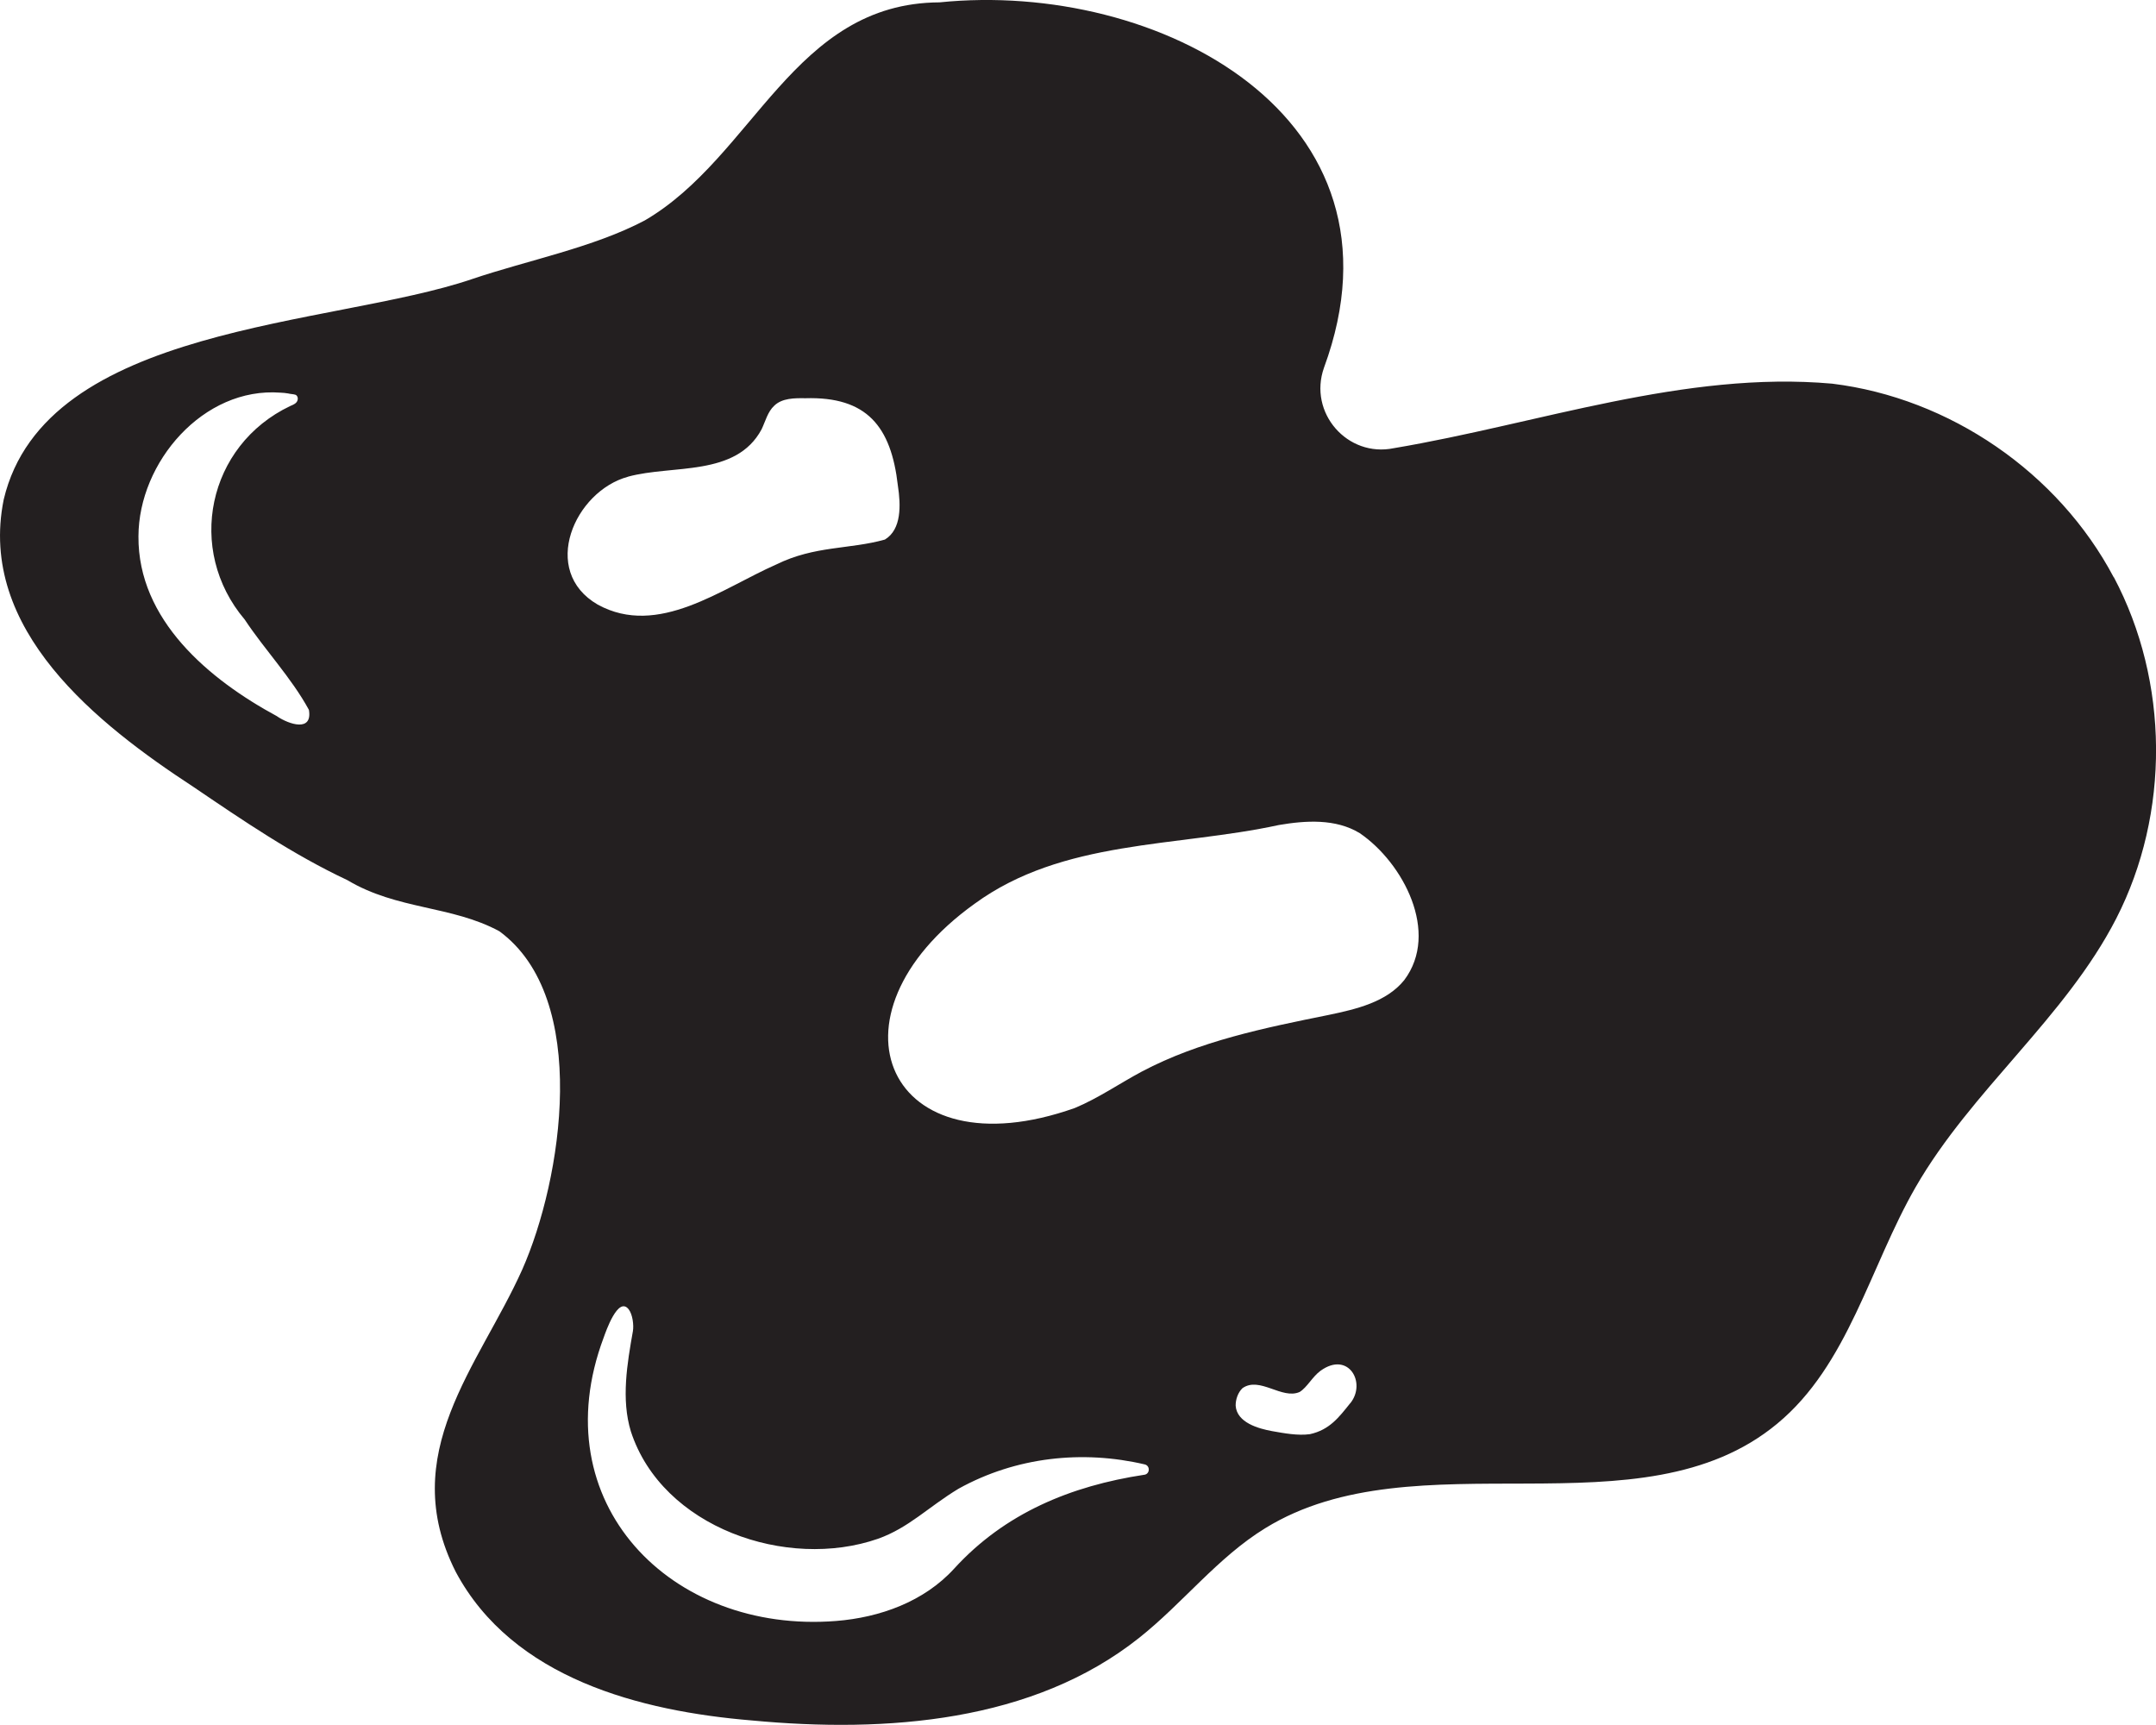 <?xml version="1.0" encoding="UTF-8"?><svg id="Layer_1" xmlns="http://www.w3.org/2000/svg" viewBox="0 0 256 204.79"><defs><style>.cls-1{fill:#231f20;stroke-width:0px;}</style></defs><path class="cls-1" d="m250.98,68.54c-6.58-12.44-19.47-21.28-33.43-22.99-17.54-1.56-34.86,4.77-52.05,7.66-5.5,1.14-10.19-4.2-8.29-9.56C168.19,13.83,137.49-2.37,111.56.28c-17.34.08-22.01,18.32-35,25.89-6.12,3.23-13.95,4.74-20.53,6.97C39.43,38.79,5.37,38.48.44,59.31c-3.13,15.47,11.16,26.68,22.52,34.11,5.88,3.99,11.8,8.03,18.28,11.07,5.94,3.55,12.38,3,18.05,6.07,10.85,7.94,7.46,29.47,2.72,40.17-5.13,11.44-14.99,21.85-7.9,35.88,6.77,12.68,21.95,16.55,35.16,17.65,16.02,1.51,33.41.19,45.98-9.8,5.19-4.11,9.33-9.56,14.99-13.03,17.93-11.04,44.55,1.06,60.78-12.4,8.44-6.97,10.99-18.61,16.44-28.09,6.64-11.53,17.74-20.07,23.81-31.87,6.42-12.52,6.3-28.15-.28-40.55Zm-218.06,16.51c-8.12-4.38-16.55-11.45-16.48-21.37.02-8.8,7.7-17.76,16.87-17.06.29,0,.59.05.89.09.29.08.62.07.89.16.14.06.24.19.27.42.01.55-.47.73-.89.91-9.83,4.67-12.43,17.08-5.41,25.36,2.38,3.6,5.55,6.91,7.62,10.72.45,2.68-2.39,1.7-3.76.78Zm41.66-28.46c5.29-1.44,12.81.05,15.85-5.62.46-.96.72-2.09,1.51-2.81.93-.9,2.41-.9,3.68-.88,7.31-.22,10.19,3.35,10.99,10.36.36,2.33.45,5.22-1.54,6.42-4.2,1.18-8.32.71-12.88,2.95-6.51,2.86-14.03,8.71-21.22,4.77-6.91-4.01-2.74-13.46,3.6-15.18Zm61.29,118.5c-8.7,1.32-16.56,4.55-22.57,11.14-3.58,3.93-8.83,5.81-14.03,6.22-19.63,1.55-34.94-14.06-27.59-33.65.25-.69,1.71-4.97,2.97-3.35.47.61.62,1.88.5,2.59-.68,3.84-1.41,8.1-.24,11.91,3.72,11.43,18.54,16.5,29.34,12.74,3.66-1.3,5.97-3.77,9.56-5.94,6.85-3.8,14.76-4.61,22.11-2.89.66.15.64,1.12-.03,1.23Zm24.44-8.48c-1.32,1.65-2.44,3.15-4.77,3.66-1.43.2-3.08-.11-4.49-.36-1.6-.29-4.19-1-4.33-3.02-.01-.74.27-1.56.81-2.08,2.05-1.44,4.68,1.39,6.79.45.89-.55,1.51-1.81,2.47-2.51,3.33-2.41,5.5,1.45,3.53,3.86Zm6.43-50.25c-2.09,2.6-5.67,3.45-8.99,4.14-7.58,1.53-15.33,3.1-22.17,6.72-2.66,1.42-5.16,3.16-7.94,4.32-22.2,7.89-30.54-10.88-11.92-24.24,10.48-7.65,23.94-6.7,36.13-9.35,3.17-.54,6.75-.78,9.61.97,5.14,3.51,9.52,11.79,5.28,17.44Z"/></svg>